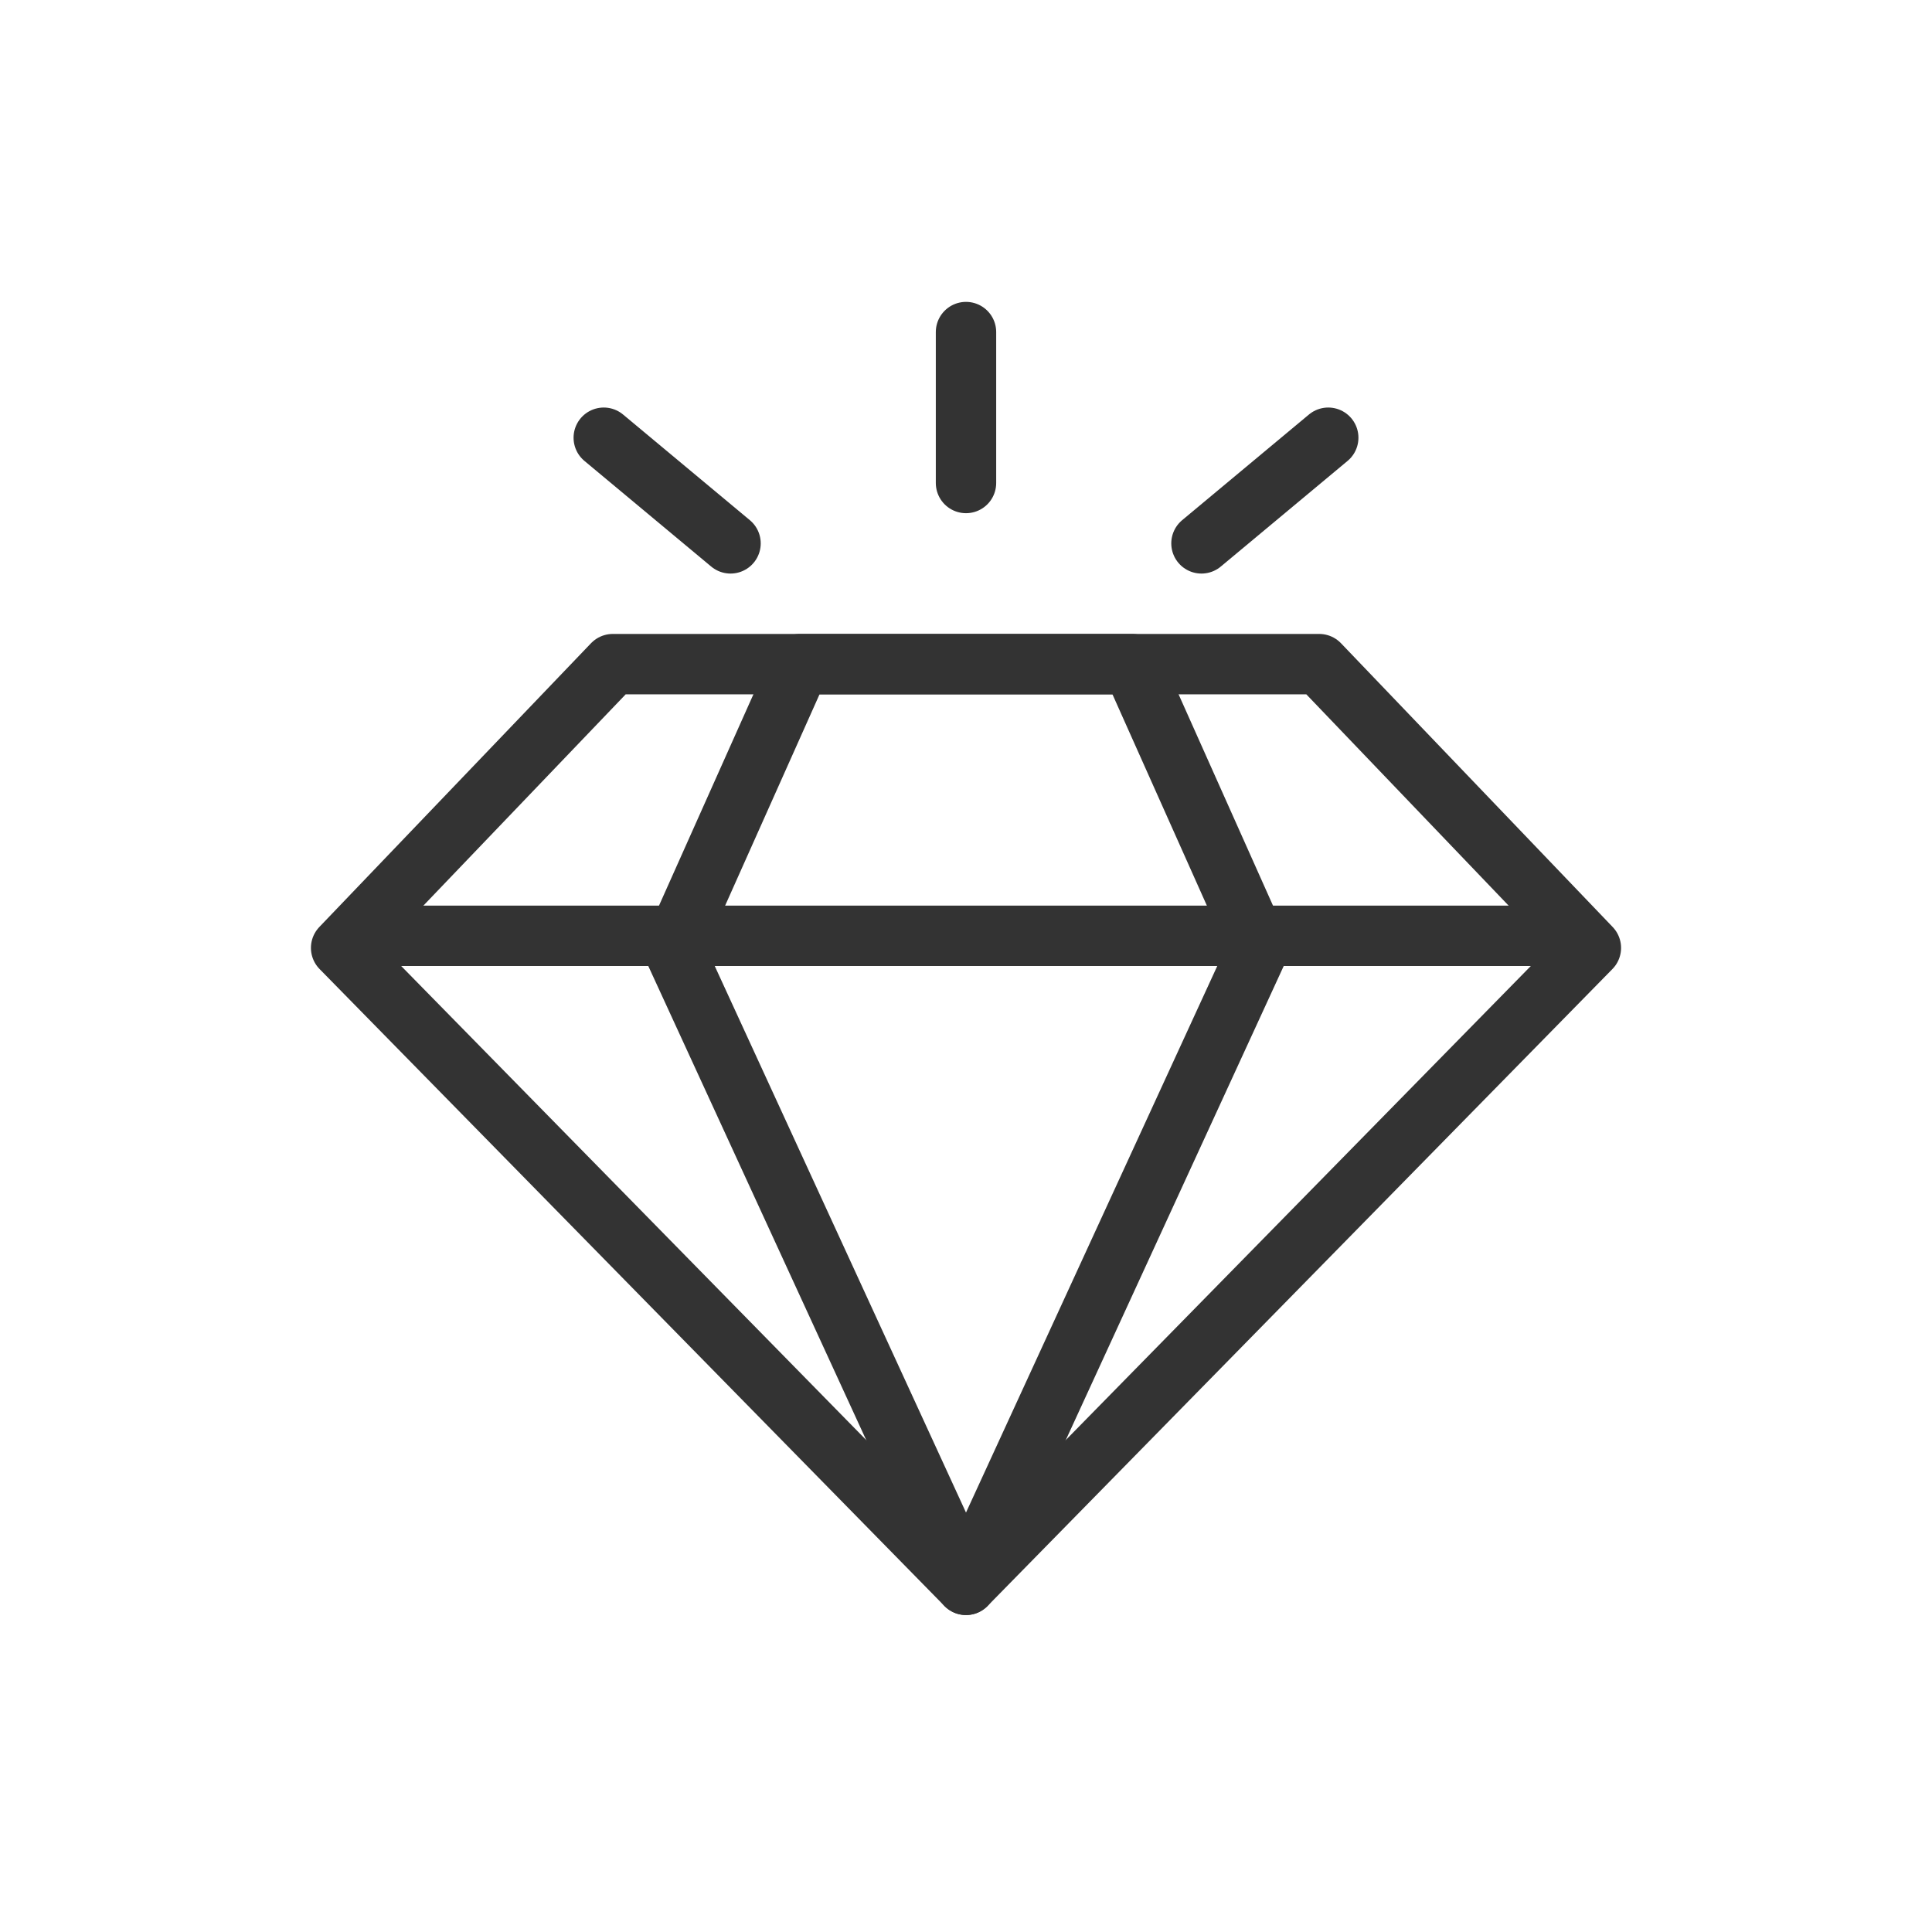 <svg xmlns="http://www.w3.org/2000/svg" xmlns:xlink="http://www.w3.org/1999/xlink" id="Layer_1" x="0px" y="0px" width="64px" height="64px" viewBox="0 0 64 64" xml:space="preserve">
<g>
	<g>
		
			<polygon fill="none" stroke="#333333" stroke-width="2" stroke-linecap="round" stroke-linejoin="round" stroke-miterlimit="10" points="    43.7,22 32,22 20.3,22 11.3,31.4 32,52.5 52.7,31.4   "></polygon>
		
			<polygon fill="none" stroke="#333333" stroke-width="2" stroke-linecap="round" stroke-linejoin="round" stroke-miterlimit="10" points="    37.5,22 32,22 26.5,22 22.3,31.4 32,52.5 41.7,31.4   "></polygon>
		
			<line fill="none" stroke="#333333" stroke-width="2" stroke-linecap="round" stroke-linejoin="round" stroke-miterlimit="10" x1="12" y1="31" x2="52" y2="31"></line>
	</g>
	<g>
		
			<line fill="none" stroke="#333333" stroke-width="2" stroke-linecap="round" stroke-linejoin="round" stroke-miterlimit="10" x1="32" y1="11" x2="32" y2="16"></line>
		
			<line fill="none" stroke="#333333" stroke-width="2" stroke-linecap="round" stroke-linejoin="round" stroke-miterlimit="10" x1="44" y1="14.5" x2="39.8" y2="18"></line>
		
			<line fill="none" stroke="#333333" stroke-width="2" stroke-linecap="round" stroke-linejoin="round" stroke-miterlimit="10" x1="20" y1="14.5" x2="24.2" y2="18"></line>
	</g>
</g>
</svg>